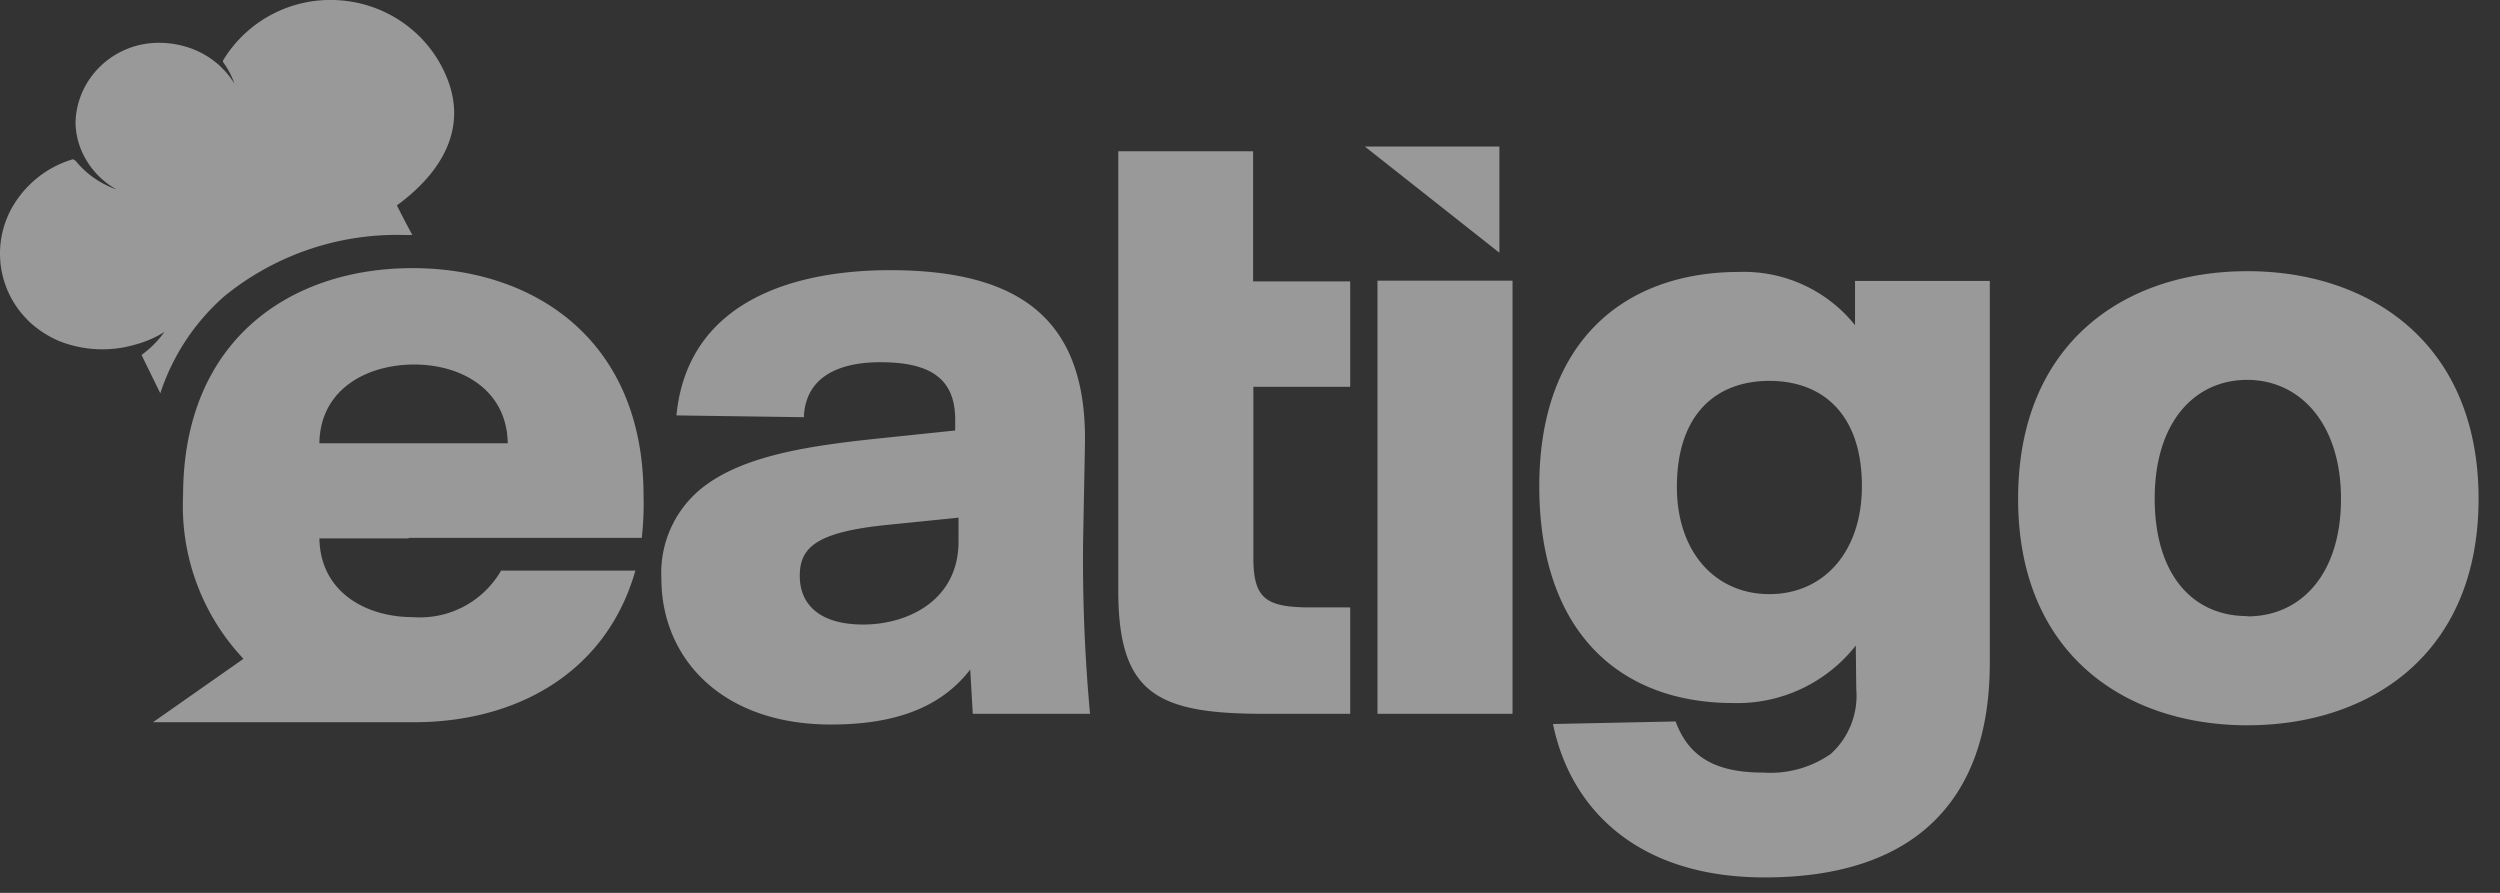 <svg xmlns="http://www.w3.org/2000/svg" width="98" height="35" viewBox="0 0 98 35">
    <rect x="0" y="0" width="98" height="35" fill="#333333" stroke="none"/>
    <g fill="#FFF" fill-rule="nonzero" opacity=".5">
        <path d="M43.837 5.93h5.285v5.102h3.806v4.13h-3.796v6.704c0 1.634.52 1.945 2.277 1.945h1.519v4.17H49.54c-4.215 0-5.704-.803-5.704-4.852V5.93zM26.516 16.284c.45-4.58 4.775-5.693 8.37-5.693 5.115 0 7.743 1.944 7.643 6.865l-.07 3.709c-.028 2.275.062 4.55.27 6.815h-4.596l-.1-1.734c-1.208 1.564-3.076 2.155-5.464 2.155-4.285 0-6.643-2.606-6.643-5.723a4.266 4.266 0 0 1 1.629-3.578c1.698-1.323 4.495-1.664 7.192-1.944l2.697-.281v-.42c0-1.635-.999-2.256-2.937-2.256-1.698 0-2.937.621-2.996 2.155l-4.995-.07zm11.058 4.009l-2.767.28c-2.837.281-3.456.902-3.456 2.005 0 1.102.759 1.904 2.487 1.904 1.728 0 3.736-.932 3.736-3.257v-.932zm16.423-9.291h5.294V27.98h-5.294V11.002zm18.75 14.302a5.896 5.896 0 0 1-4.805 2.255c-4.465 0-7.602-2.806-7.602-8.499 0-5.693 3.346-8.4 7.842-8.4a5.586 5.586 0 0 1 4.535 2.086v-1.734H78v14.964c0 2.776-.759 4.85-2.247 6.274-1.489 1.423-3.707 2.145-6.573 2.145-5.085 0-7.642-2.776-8.302-6.014l4.805-.1c.55 1.493 1.698 2.005 3.457 2.005a4.145 4.145 0 0 0 2.627-.732 3.082 3.082 0 0 0 .999-2.536l-.02-1.714zm.24-6.244c0-2.846-1.559-4.13-3.627-4.13-2.067 0-3.626 1.284-3.626 4.16 0 2.566 1.519 4.2 3.626 4.2 2.108 0 3.626-1.634 3.626-4.23zM88.1 10.63c4.775 0 9.06 2.807 9.06 8.921 0 6.114-4.285 8.88-9.06 8.88-4.774 0-8.99-2.776-8.99-8.88 0-6.104 4.176-8.92 8.98-8.92h.01zm0 13.532c2.108 0 3.667-1.664 3.667-4.61 0-2.948-1.609-4.661-3.677-4.661-2.067 0-3.626 1.663-3.626 4.65s1.489 4.61 3.626 4.61l.01.01zm-72.083-3.077h9.14c.062-.55.085-1.102.07-1.654 0-6.104-4.285-8.92-9.06-8.92s-8.99 2.806-8.99 8.92a8.727 8.727 0 0 0 2.367 6.394l-3.546 2.486h10.239c3.926 0 7.512-1.874 8.67-5.943h-5.264a3.673 3.673 0 0 1-3.456 1.824c-1.868 0-3.636-1.003-3.666-3.087h3.496v-.02zm.22-6.796c1.868 0 3.636 1.002 3.666 3.087H12.52c.03-2.145 1.898-3.087 3.716-3.087z"/>
        <path d="M58.776 5.744v4.163l-5.273-4.163h5.273zm-41.388-2.99c-.775-1.612-2.394-2.67-4.206-2.75a4.917 4.917 0 0 0-4.44 2.368v.059c.192.26.343.546.448.85a3.118 3.118 0 0 0-.548-.674l-.05-.05a3.432 3.432 0 0 0-1.432-.761 3.633 3.633 0 0 0-.915-.118c-1.772-.011-3.23 1.368-3.284 3.108.003.474.123.94.349 1.358a3.152 3.152 0 0 0 1.273 1.29 3.75 3.75 0 0 1-.686-.322A3.552 3.552 0 0 1 2.96 6.3l-.099-.059A4.065 4.065 0 0 0 .663 7.835a3.672 3.672 0 0 0 .309 4.593l.169.176c.348.325.752.586 1.194.772a4.594 4.594 0 0 0 2.984.127 4.147 4.147 0 0 0 1.125-.489c-.247.346-.55.65-.896.9l.736 1.504a8.626 8.626 0 0 1 2.528-3.82 10.708 10.708 0 0 1 7.083-2.385h.269a42.28 42.28 0 0 1-.607-1.163l.16-.117c1.73-1.33 2.686-3.108 1.67-5.18z"/>
    </g>
</svg>
